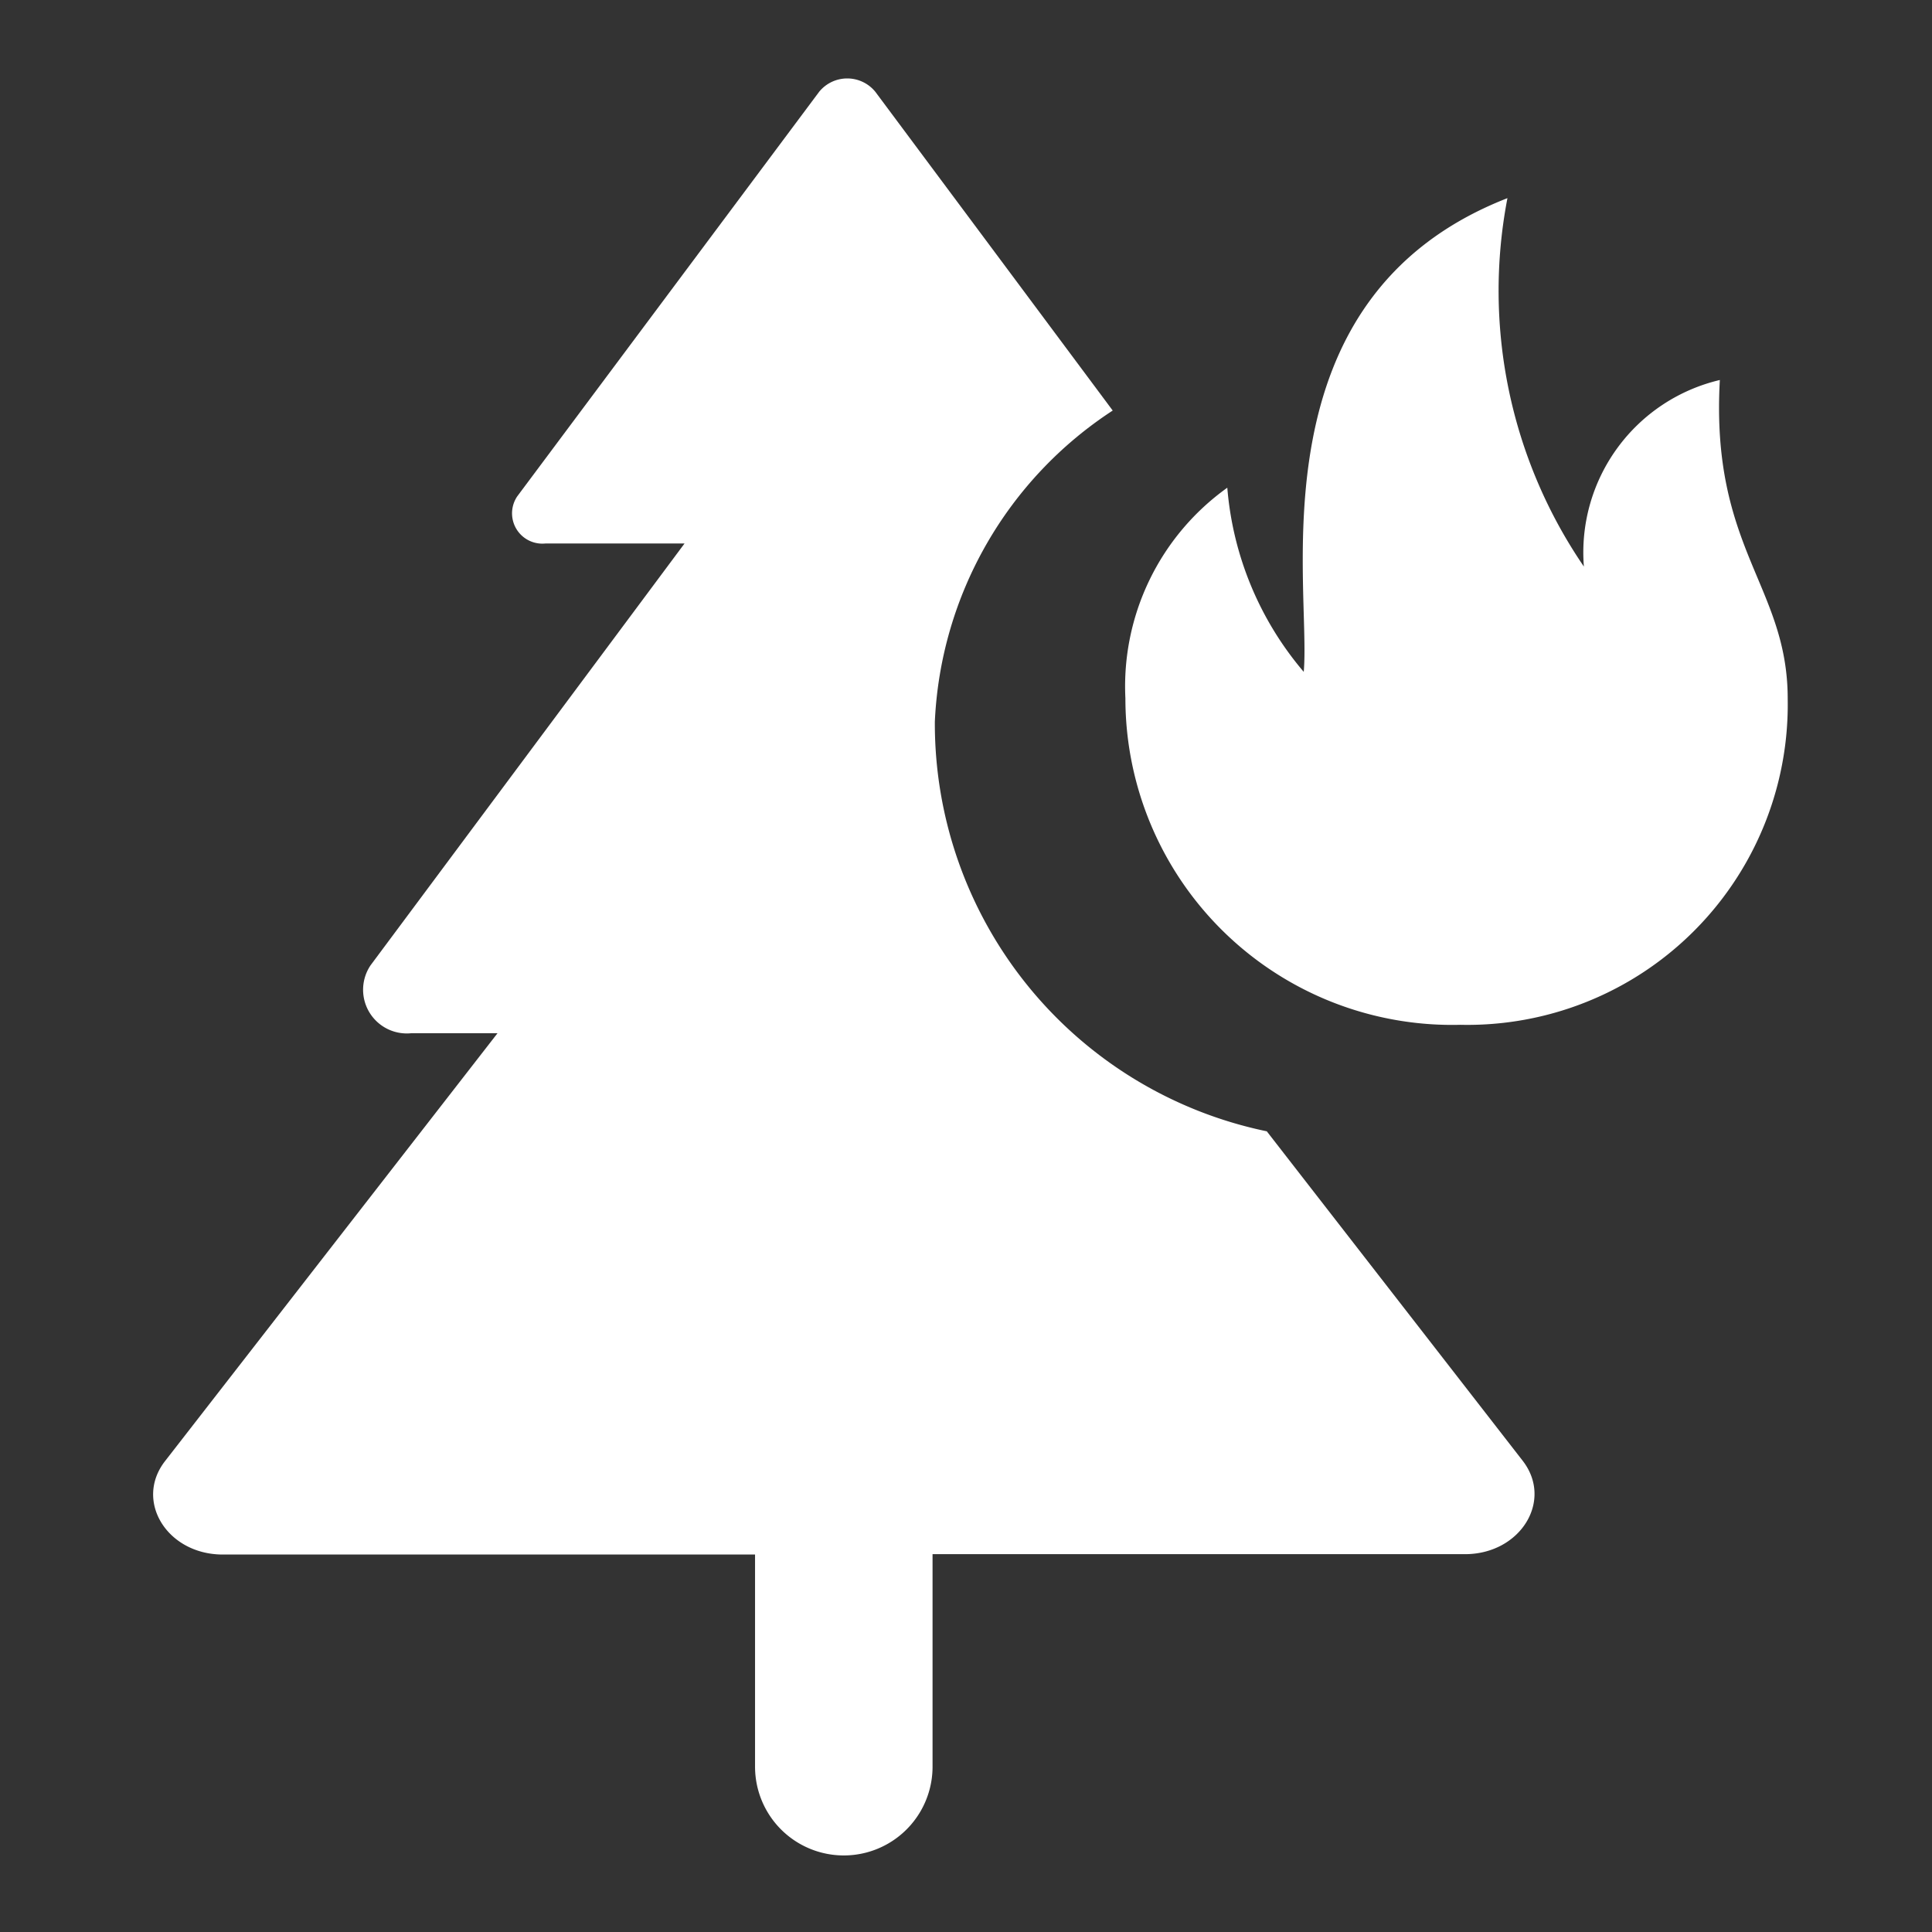 <svg xmlns="http://www.w3.org/2000/svg" width="16" height="16" fill="white" class="qi-2005" viewBox="0 0 16 16">
  <rect x="0" y="0" width="16" height="16" fill="#333333" stroke="none"/>
  <path d="M10.491 9.369a3.449 3.449 0 0 1-2.749-3.393A3.251 3.251 0 0 1 9.215 3.4L7.249.76a.3.3 0 0 0-.465 0l-2.5 3.35a.251.251 0 0 0 .232.391h1.153l-2.6 3.493a.362.362 0 0 0 .334.563h.717L1.367 12.1c-.257.33.017.774.478.774h4.408v1.757a.735.735 0 1 0 1.47 0v-1.76h4.409c.46 0 .734-.444.478-.774z"/>
  <path d="M14.243 3.147a1.467 1.467 0 0 0-1.126 1.545 4.048 4.048 0 0 1-.633-3.051c-2.116.825-1.624 3.2-1.687 3.923a2.687 2.687 0 0 1-.633-1.525 2.022 2.022 0 0 0-.844 1.743 2.706 2.706 0 0 0 2.774 2.705 2.653 2.653 0 0 0 2.711-2.7c0-.935-.64-1.242-.562-2.64z"/>
</svg>
